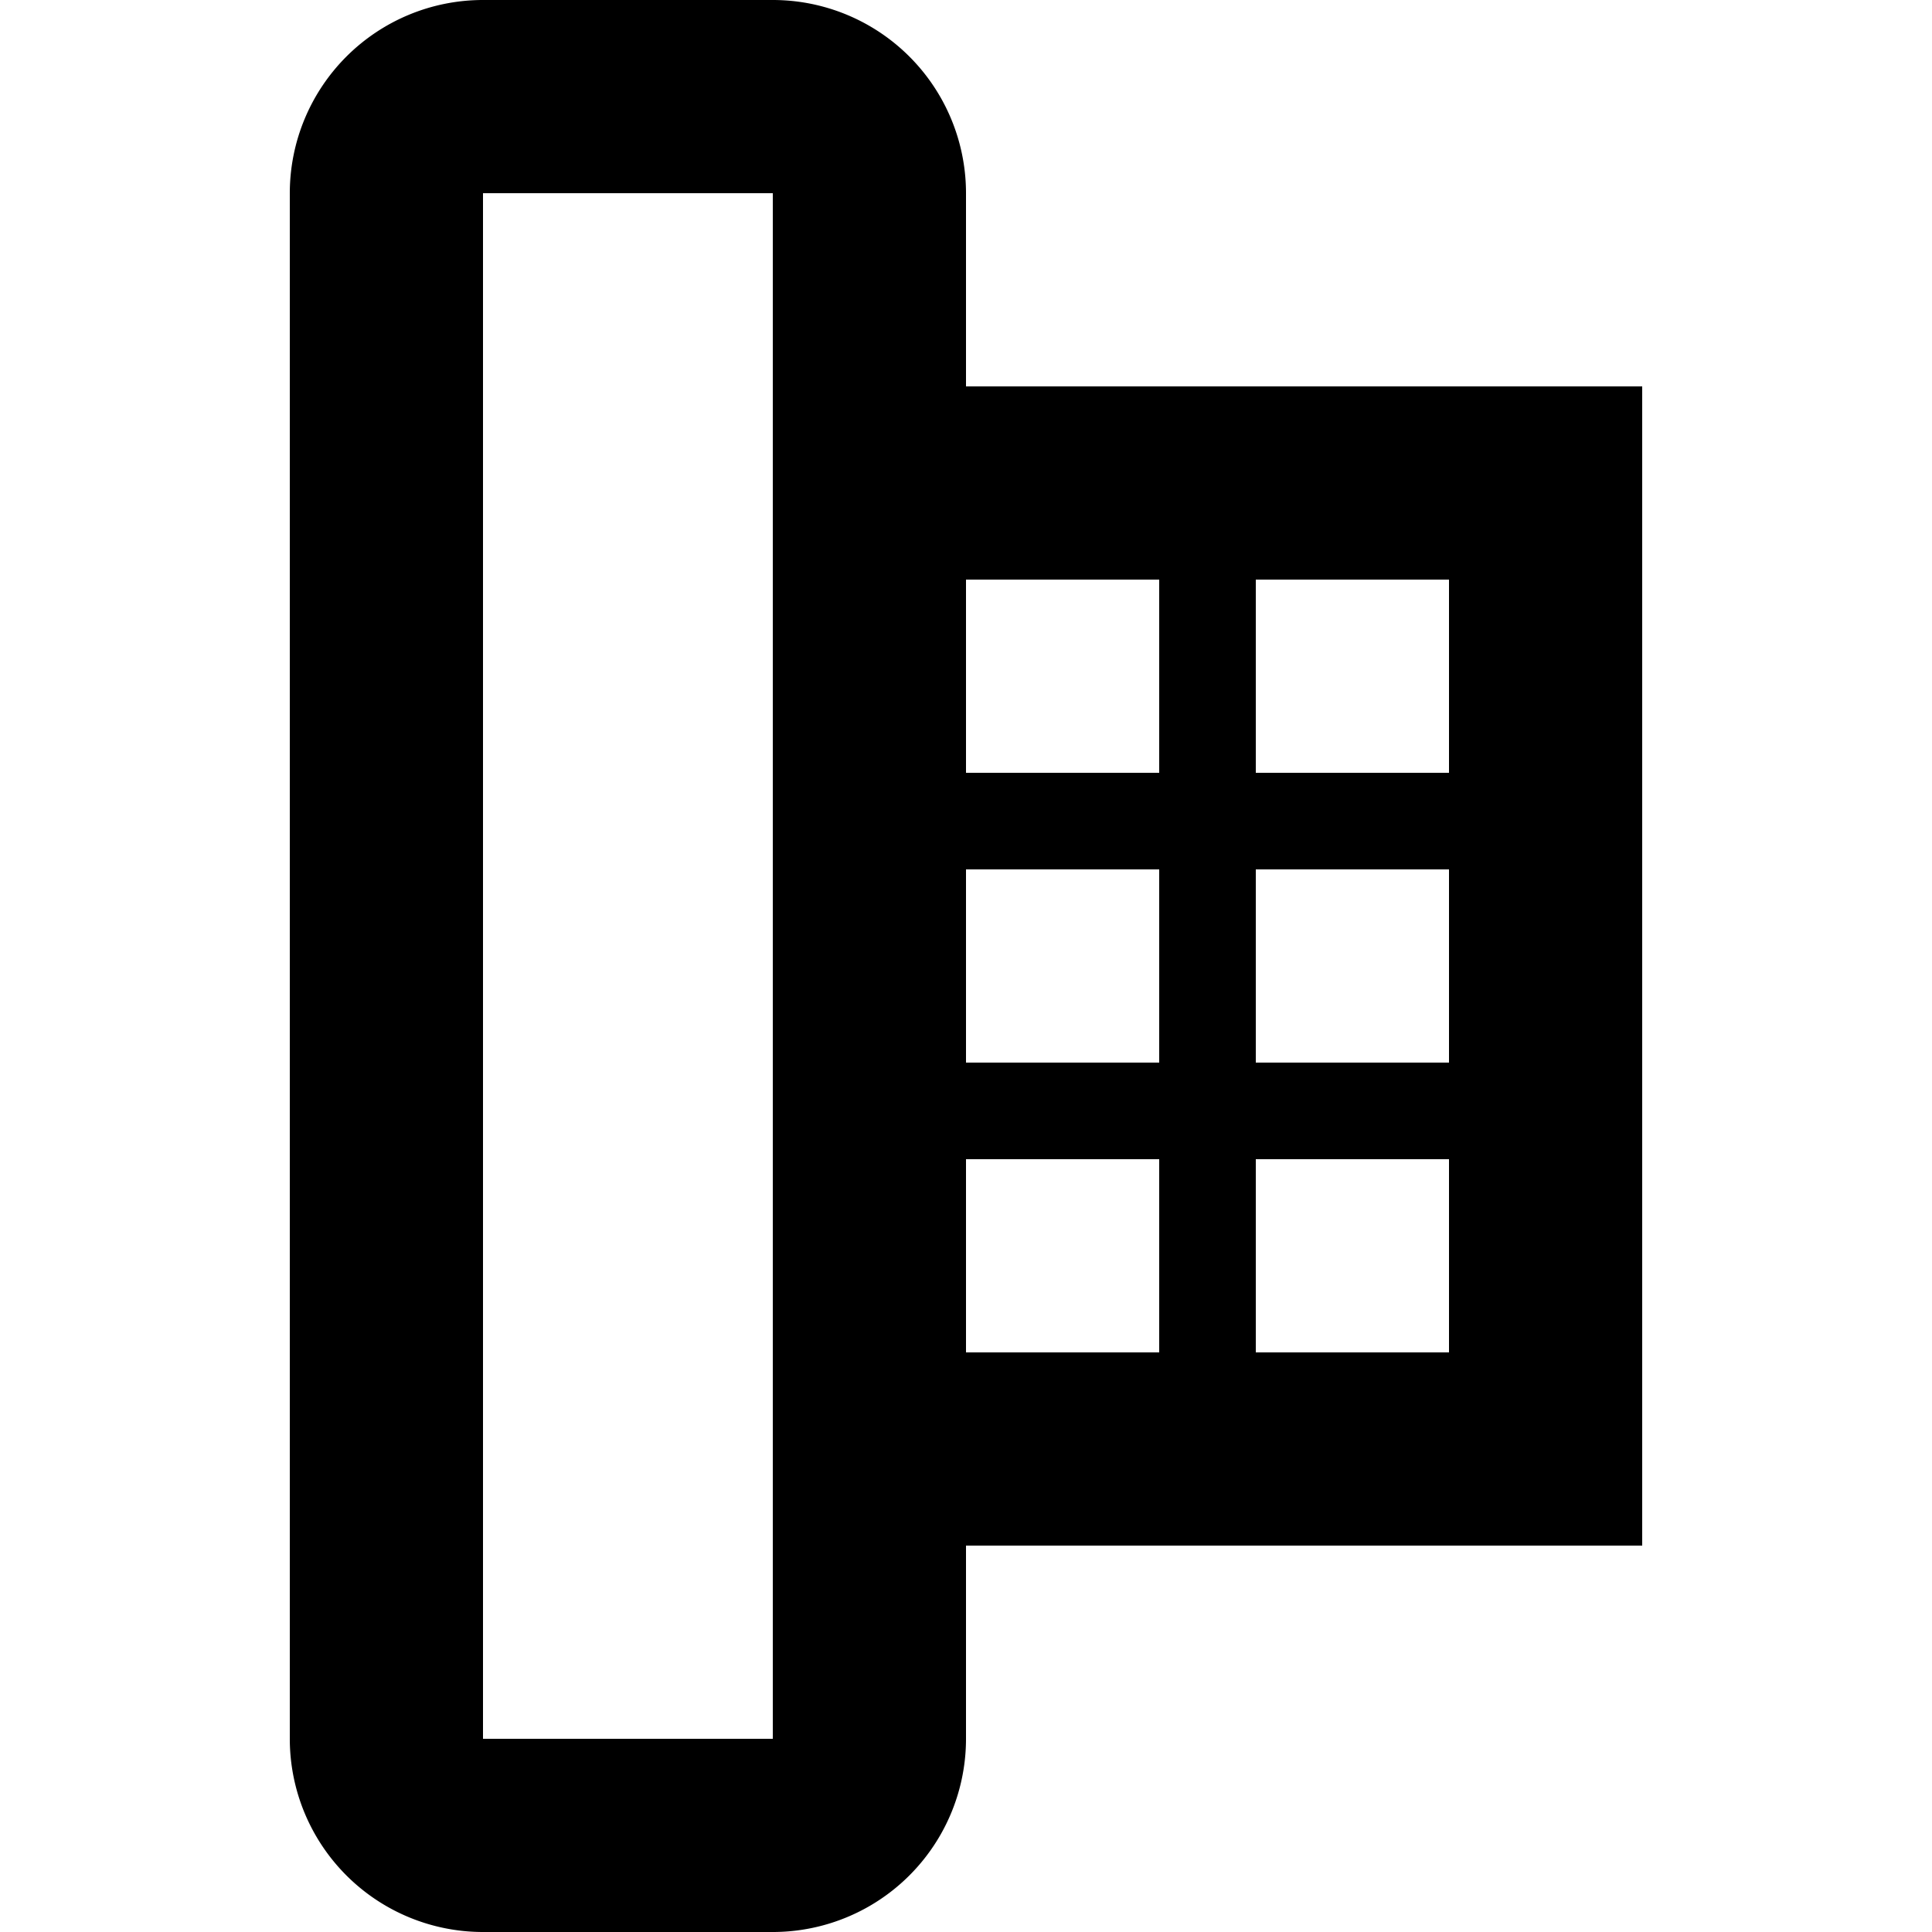 <svg width="20" height="20" xmlns="http://www.w3.org/2000/svg">
    <path d="M17 4v12h-7v2a2 2 0 01-2 2H5a2 2 0 01-2-2V2a2 2 0 012-2h3a2 2 0 012 2v2h7zM8 18V2H5v16h3zm4-10V6h-2v2h2zm0 3V9h-2v2h2zm0 3v-2h-2v2h2zm3-6V6h-2v2h2zm0 3V9h-2v2h2zm0 3v-2h-2v2h2z"/>
</svg>
